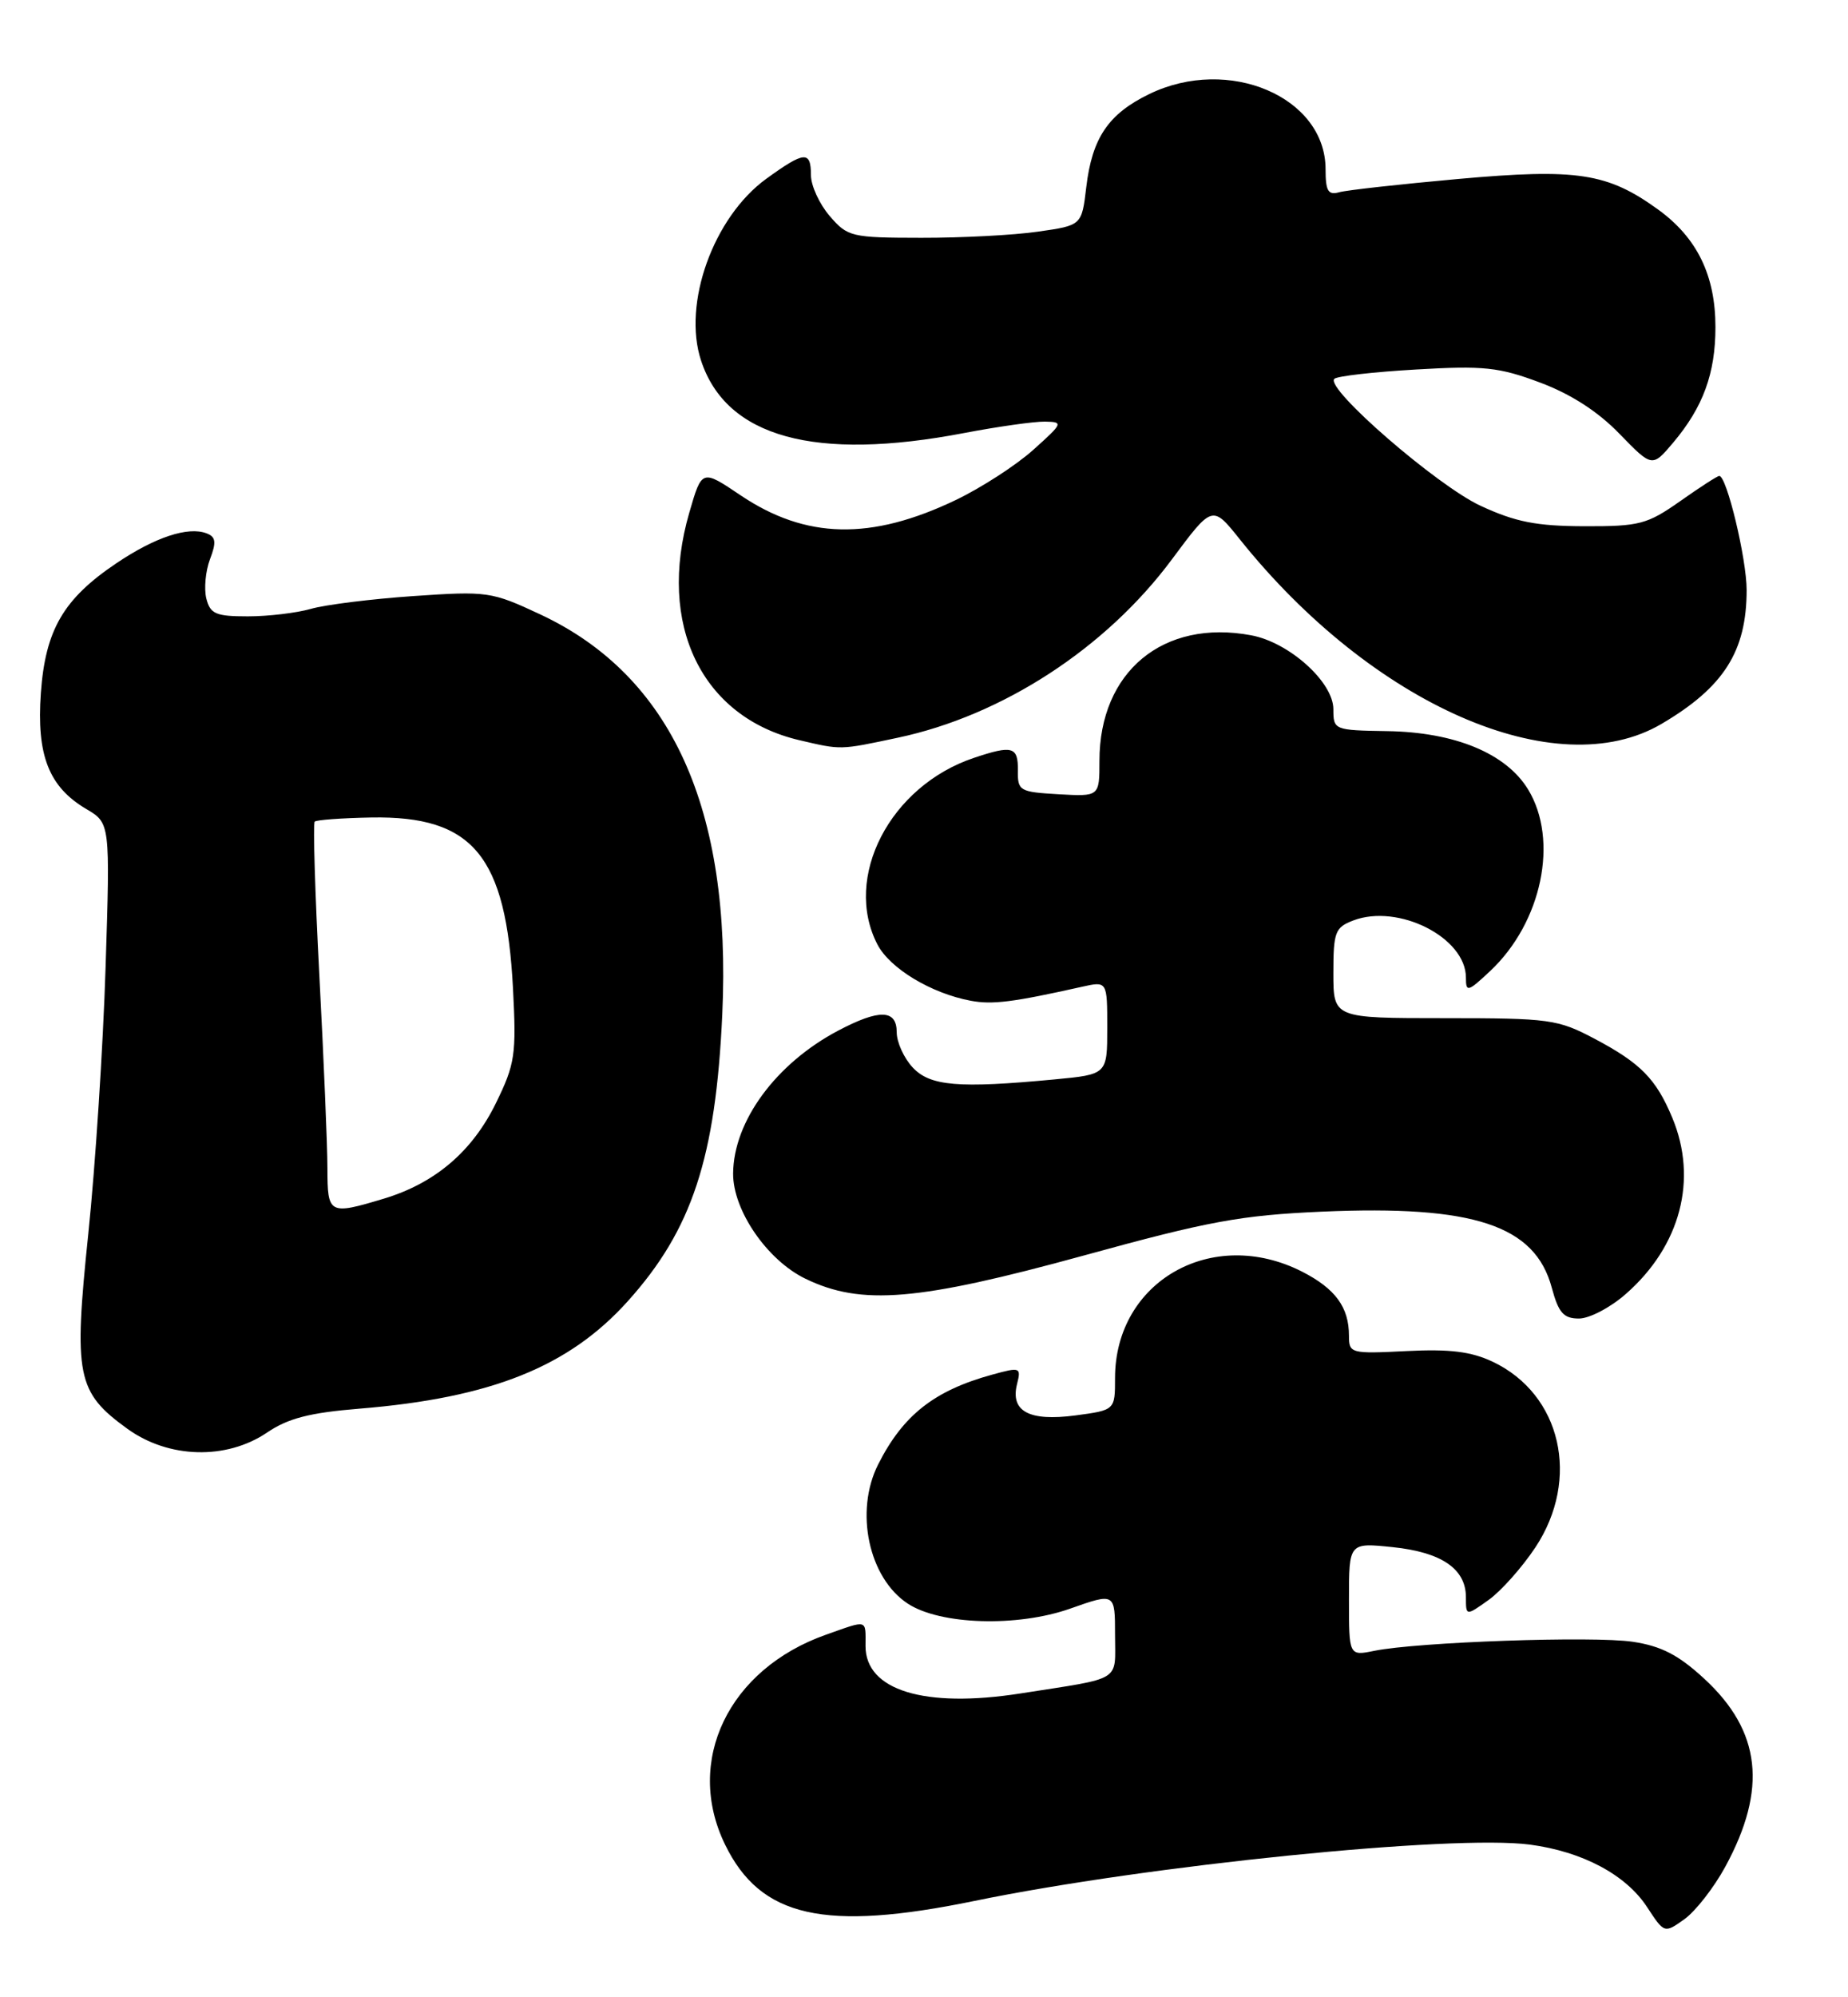 <?xml version="1.0" encoding="UTF-8" standalone="no"?>
<!DOCTYPE svg PUBLIC "-//W3C//DTD SVG 1.1//EN" "http://www.w3.org/Graphics/SVG/1.1/DTD/svg11.dtd" >
<svg xmlns="http://www.w3.org/2000/svg" xmlns:xlink="http://www.w3.org/1999/xlink" version="1.1" viewBox="0 0 237 256">
 <g >
 <path fill="currentColor"
d=" M 221.26 239.27 C 226.69 229.29 225.86 221.89 218.56 215.16 C 215.26 212.12 213.06 210.98 209.40 210.43 C 204.34 209.67 181.81 210.46 176.25 211.59 C 173.00 212.25 173.00 212.25 173.00 204.99 C 173.00 197.72 173.00 197.72 178.60 198.30 C 184.87 198.95 188.00 201.08 188.00 204.72 C 188.00 207.14 188.00 207.14 190.91 205.07 C 192.51 203.93 195.21 200.89 196.91 198.33 C 202.72 189.55 200.23 178.71 191.44 174.54 C 188.67 173.23 185.93 172.89 180.38 173.17 C 173.21 173.53 173.00 173.47 173.00 171.20 C 173.00 167.55 171.26 165.18 167.01 163.00 C 155.49 157.13 143.01 164.21 143.00 176.62 C 143.00 180.74 143.00 180.74 137.91 181.42 C 131.98 182.20 129.56 180.90 130.43 177.41 C 130.97 175.25 130.84 175.20 127.25 176.19 C 119.81 178.23 115.81 181.38 112.62 187.70 C 109.58 193.71 111.40 202.25 116.42 205.54 C 120.58 208.27 130.48 208.57 137.25 206.18 C 143.00 204.15 143.00 204.15 143.00 209.56 C 143.00 215.66 144.11 214.98 130.83 217.06 C 118.56 218.97 111.00 216.66 111.00 210.98 C 111.00 207.49 111.38 207.60 105.94 209.52 C 93.43 213.93 87.76 225.72 92.99 236.43 C 97.54 245.77 105.72 247.61 125.00 243.64 C 147.14 239.09 186.33 235.12 196.22 236.43 C 202.96 237.33 208.52 240.29 211.23 244.43 C 213.45 247.82 213.45 247.82 216.03 245.98 C 217.44 244.97 219.80 241.95 221.26 239.27 Z  M 34.24 183.62 C 36.93 181.79 39.71 181.07 46.12 180.55 C 63.00 179.17 72.95 175.19 80.52 166.77 C 88.76 157.61 91.79 148.39 92.63 130.00 C 93.84 103.63 86.10 86.62 69.31 78.76 C 63.02 75.82 62.52 75.75 53.02 76.40 C 47.63 76.77 41.71 77.51 39.87 78.04 C 38.02 78.57 34.38 79.00 31.78 79.00 C 27.67 79.00 26.96 78.69 26.46 76.71 C 26.15 75.45 26.36 73.19 26.93 71.68 C 27.77 69.48 27.68 68.81 26.49 68.36 C 24.12 67.45 19.87 68.86 14.93 72.19 C 8.13 76.76 5.82 80.74 5.24 88.82 C 4.67 96.80 6.26 100.86 11.06 103.69 C 14.13 105.50 14.13 105.50 13.54 124.00 C 13.22 134.18 12.22 149.55 11.32 158.17 C 9.43 176.34 9.84 178.43 16.32 183.12 C 21.60 186.95 29.02 187.15 34.24 183.62 Z  M 208.52 165.84 C 215.52 159.70 217.77 151.16 214.46 143.25 C 212.38 138.27 210.39 136.26 204.50 133.14 C 199.77 130.64 198.73 130.50 185.25 130.50 C 171.00 130.50 171.00 130.50 171.00 124.73 C 171.00 119.46 171.22 118.87 173.55 117.98 C 179.33 115.78 188.00 120.17 188.00 125.30 C 188.00 127.22 188.24 127.15 191.13 124.44 C 197.75 118.21 199.94 107.69 195.97 101.18 C 193.15 96.56 186.58 93.84 177.89 93.71 C 171.10 93.60 171.00 93.56 171.00 90.90 C 171.00 87.43 165.35 82.34 160.47 81.43 C 149.19 79.31 141.00 86.08 141.00 97.52 C 141.00 102.10 141.00 102.10 135.75 101.80 C 130.75 101.51 130.50 101.37 130.54 98.75 C 130.58 95.69 129.84 95.48 124.90 97.14 C 114.14 100.74 108.08 112.45 112.52 121.04 C 114.11 124.12 119.41 127.32 124.50 128.27 C 127.26 128.79 129.90 128.46 138.75 126.48 C 142.00 125.75 142.00 125.75 142.00 131.73 C 142.00 137.71 142.00 137.71 135.25 138.35 C 122.89 139.52 119.27 139.21 117.04 136.81 C 115.92 135.61 115.00 133.58 115.00 132.31 C 115.00 129.37 112.78 129.31 107.49 132.10 C 99.51 136.31 94.07 143.71 94.02 150.41 C 93.99 155.13 98.39 161.53 103.30 163.90 C 110.46 167.37 117.72 166.76 139.00 160.92 C 154.99 156.52 159.13 155.76 169.54 155.30 C 189.01 154.45 196.86 157.04 199.01 165.05 C 199.88 168.27 200.52 169.00 202.50 169.00 C 203.84 169.00 206.55 167.58 208.52 165.84 Z  M 115.12 94.56 C 128.55 91.72 141.83 83.09 150.29 71.70 C 155.48 64.72 155.48 64.72 158.99 69.11 C 175.99 90.37 199.62 100.71 213.09 92.78 C 221.07 88.09 224.00 83.48 224.00 75.62 C 224.00 71.64 221.45 61.00 220.49 61.00 C 220.25 61.00 217.99 62.46 215.47 64.24 C 211.24 67.21 210.26 67.47 203.19 67.45 C 197.05 67.43 194.37 66.91 189.88 64.83 C 184.30 62.25 169.91 49.77 171.12 48.56 C 171.46 48.21 176.18 47.67 181.62 47.36 C 190.28 46.85 192.24 47.06 197.50 49.03 C 201.44 50.50 204.94 52.75 207.69 55.60 C 211.89 59.92 211.89 59.92 214.60 56.71 C 218.42 52.17 220.00 47.86 220.00 41.93 C 220.00 35.31 217.65 30.49 212.68 26.88 C 206.16 22.16 202.31 21.57 187.00 22.94 C 179.57 23.61 172.71 24.37 171.75 24.64 C 170.33 25.04 170.00 24.49 170.00 21.70 C 170.00 12.43 157.57 7.12 147.40 12.05 C 142.15 14.59 140.06 17.67 139.31 23.99 C 138.73 28.89 138.73 28.89 133.12 29.69 C 130.03 30.14 123.29 30.49 118.15 30.48 C 109.17 30.47 108.71 30.36 106.40 27.68 C 105.08 26.14 104.00 23.79 104.00 22.44 C 104.00 19.30 103.17 19.37 98.28 22.91 C 91.49 27.83 87.50 38.93 89.91 46.22 C 93.15 56.05 104.49 59.17 123.66 55.50 C 127.97 54.68 132.62 54.02 134.00 54.04 C 136.40 54.08 136.34 54.23 132.50 57.67 C 130.30 59.64 125.83 62.53 122.57 64.09 C 111.69 69.30 103.34 69.11 94.97 63.48 C 90.01 60.14 90.01 60.14 88.40 65.71 C 84.23 80.05 89.98 91.93 102.51 94.87 C 107.94 96.14 107.66 96.14 115.12 94.56 Z  M 41.99 149.75 C 41.99 146.86 41.52 135.77 40.96 125.11 C 40.40 114.45 40.13 105.54 40.36 105.31 C 40.58 105.09 43.86 104.85 47.63 104.78 C 60.66 104.56 64.90 109.67 65.79 126.70 C 66.23 135.19 66.06 136.36 63.61 141.37 C 60.57 147.59 55.80 151.65 49.24 153.63 C 42.19 155.75 42.00 155.65 41.99 149.75 Z "/>
</g>
</svg>